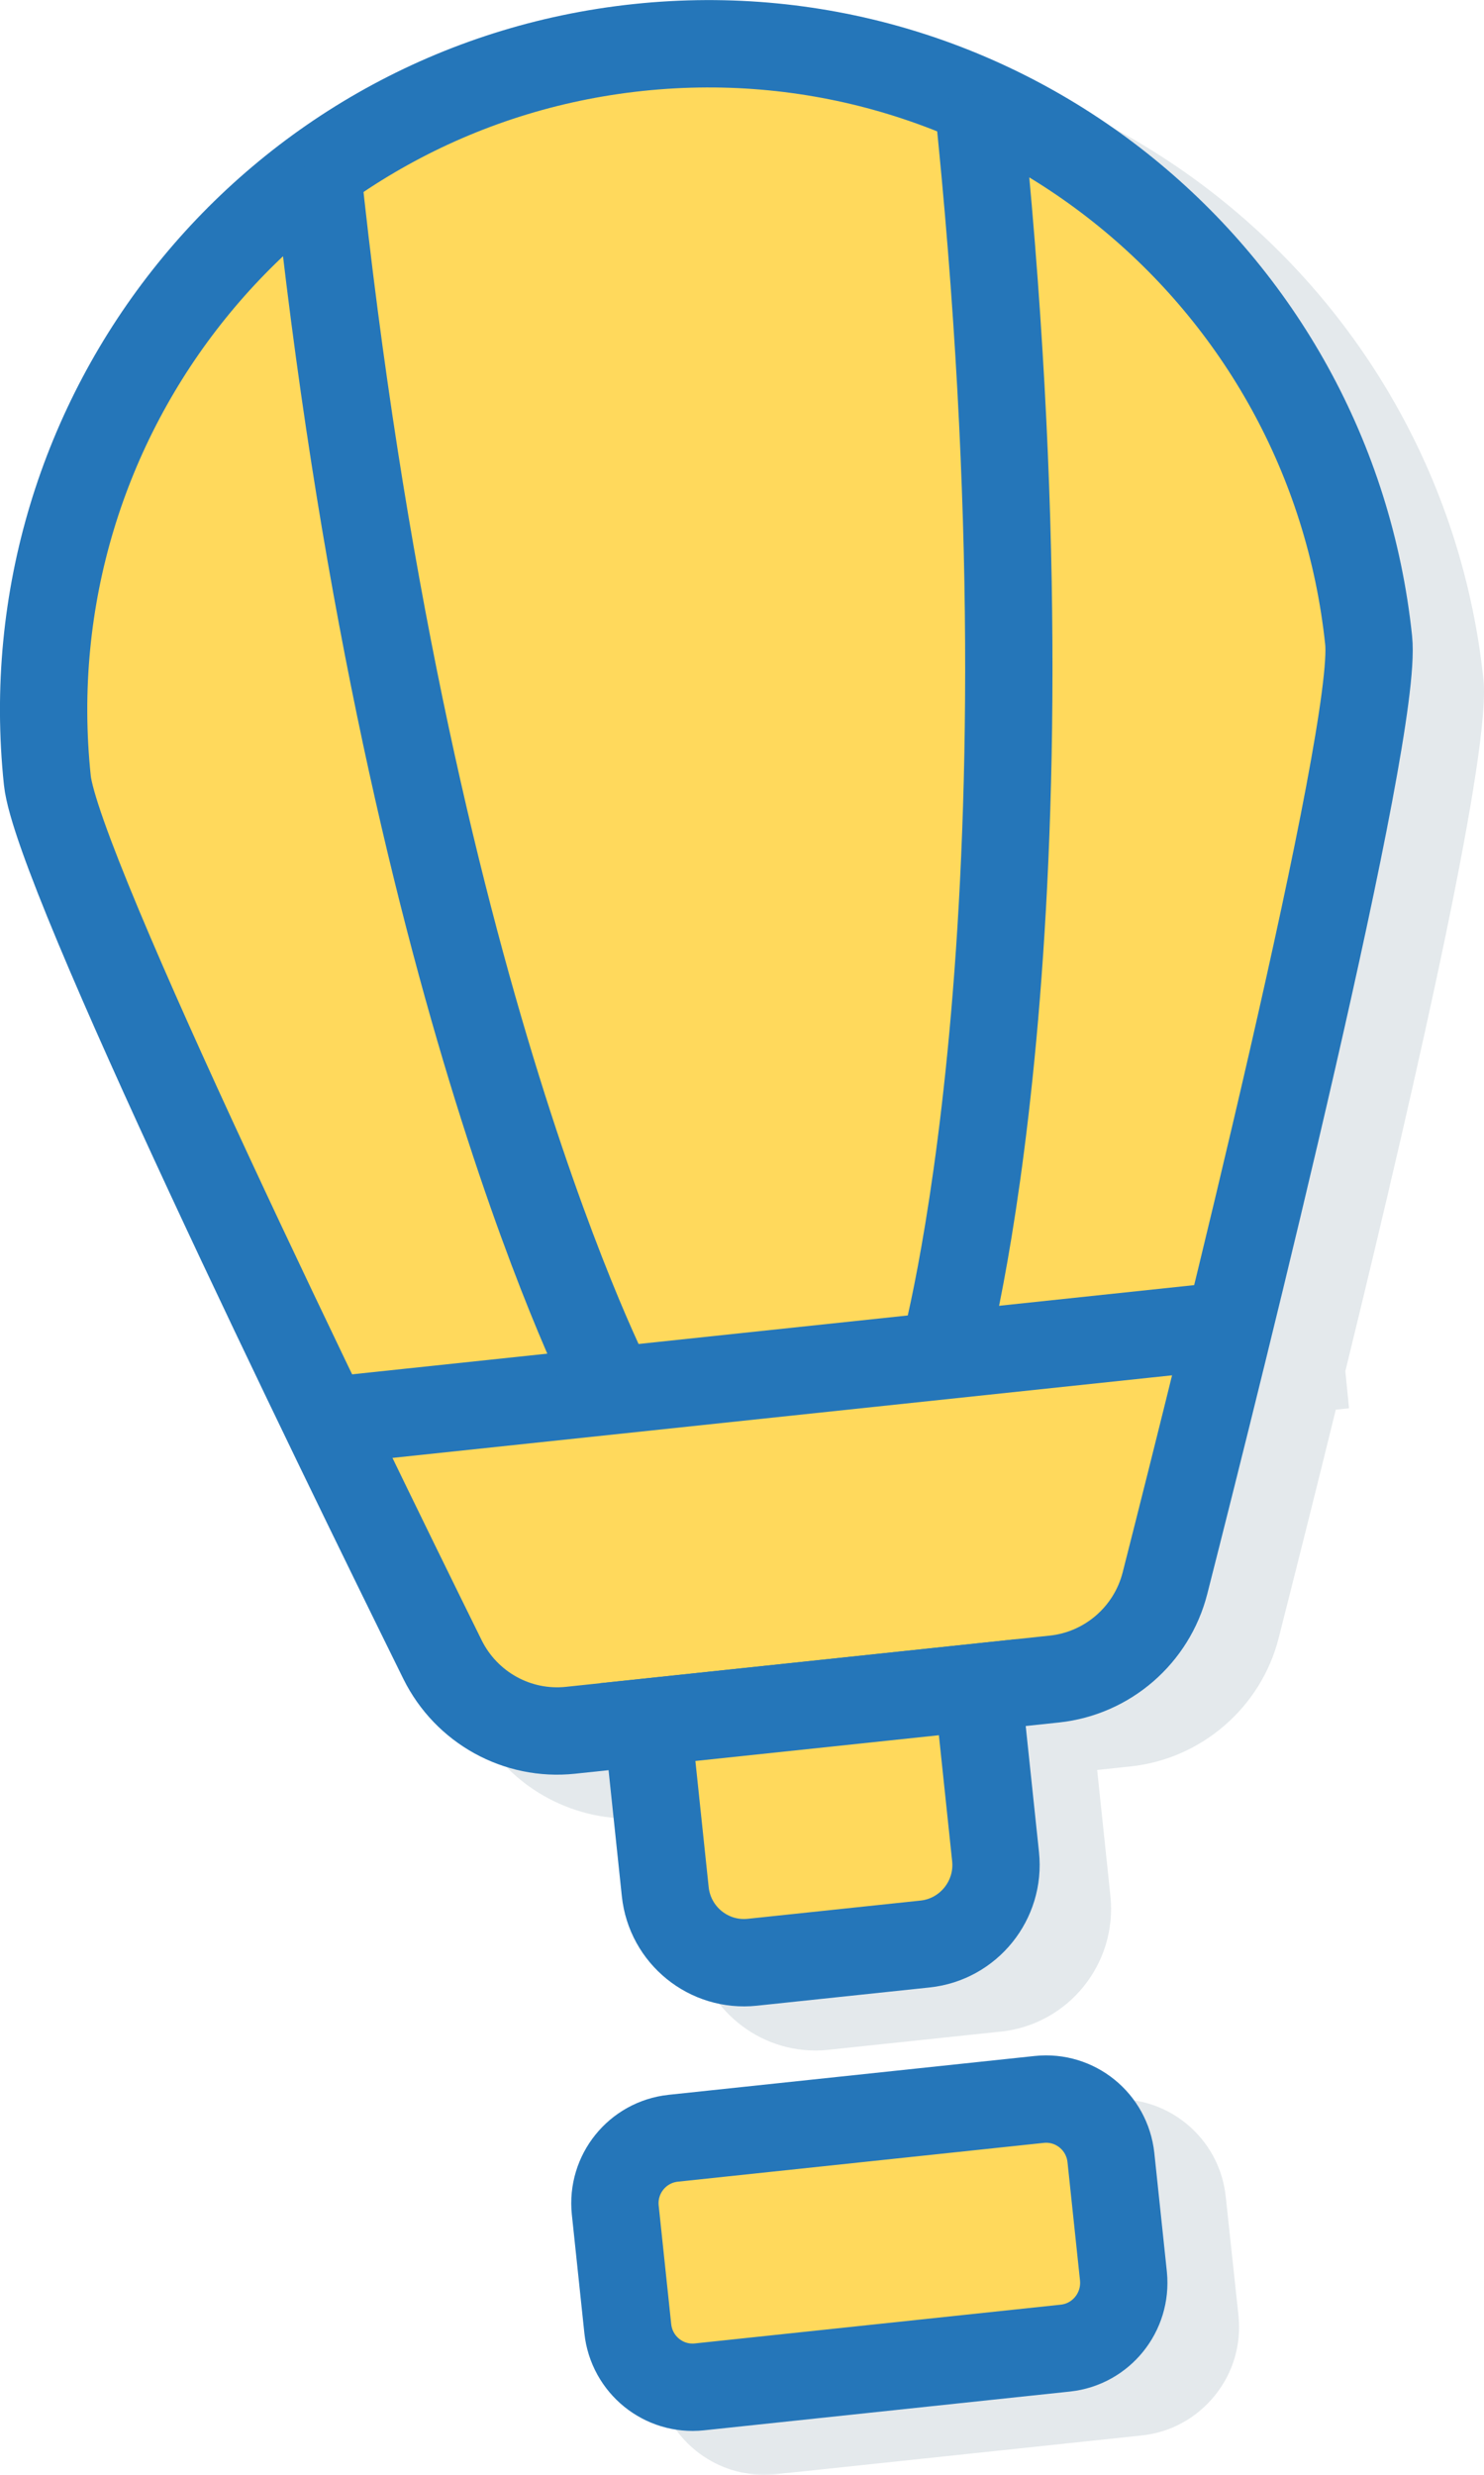 <svg width="84" height="140" viewBox="0 0 84 140" fill="none" xmlns="http://www.w3.org/2000/svg">
<g clip-path="url(#clip0_1662_6789)">
<g opacity="0.75">
<path opacity="0.75" d="M76.151 77.57C80.52 59.724 84.38 42.379 83.97 38.449C81.65 16.412 61.893 0.371 39.915 2.707C17.938 5.033 1.95 24.844 4.27 46.88C4.68 50.811 12.079 66.972 20.068 83.505L20.288 85.59L21.038 85.51C22.997 89.56 24.977 93.601 26.887 97.461C28.527 100.789 31.946 102.875 35.596 102.875C35.926 102.875 36.266 102.854 36.606 102.824L38.495 102.624L39.245 109.752C39.625 113.331 42.645 115.998 46.155 115.998C46.395 115.998 46.645 115.988 46.885 115.958L56.663 114.926C60.473 114.524 63.253 111.086 62.853 107.256L62.103 100.127L63.992 99.927C68.012 99.506 71.392 96.578 72.382 92.648C73.441 88.478 74.541 84.106 75.611 79.745L76.361 79.665L76.151 77.57Z" fill="#CFD8DC"/>
<path opacity="0.75" d="M69.382 124.27C69.212 122.635 68.412 121.162 67.132 120.119C65.852 119.086 64.252 118.615 62.613 118.775L41.885 120.971C38.516 121.332 36.056 124.37 36.416 127.759L37.126 134.476C37.296 136.11 38.096 137.584 39.376 138.627C40.485 139.519 41.835 140 43.235 140C43.455 140 43.675 139.99 43.895 139.97L64.623 137.774C66.252 137.604 67.722 136.802 68.762 135.519C69.802 134.235 70.272 132.631 70.102 130.987L69.382 124.27Z" fill="#CFD8DC"/>
</g>
<path d="M77.471 36.223C75.291 15.52 56.783 0.501 36.126 2.687C15.468 4.872 0.5 23.43 2.68 44.144C3.23 49.317 19.078 81.79 25.047 93.881C26.397 96.608 29.286 98.203 32.296 97.882L59.683 94.984C62.692 94.663 65.192 92.498 65.942 89.56C69.272 76.477 78.021 41.406 77.471 36.223Z" fill="#FFD95C" stroke="#2576B9" stroke-width="4.942" stroke-miterlimit="10"/>
<path d="M18.458 80.387L69.592 74.973" stroke="#2576B9" stroke-width="4.942" stroke-miterlimit="10"/>
<path d="M34.676 78.672C34.676 78.672 22.857 56.224 17.928 9.354L34.676 78.672Z" fill="#FFD95C"/>
<path d="M34.676 78.672C34.676 78.672 22.857 56.224 17.928 9.354" stroke="#2576B9" stroke-width="4.942" stroke-miterlimit="10"/>
<path d="M53.374 76.687C53.374 76.687 60.254 52.264 55.324 5.394L53.374 76.687Z" fill="#FFD95C"/>
<path d="M53.374 76.687C53.374 76.687 60.254 52.264 55.324 5.394" stroke="#2576B9" stroke-width="4.942" stroke-miterlimit="10"/>
<path d="M37.655 107.005L36.645 97.421L55.343 95.445L56.353 105.03C56.613 107.496 54.823 109.712 52.364 109.973L42.585 111.005C40.125 111.266 37.915 109.482 37.655 107.005Z" fill="#FFD95C" stroke="#2576B9" stroke-width="4.942" stroke-miterlimit="10"/>
<path d="M60.313 132.832L39.585 135.027C37.565 135.238 35.756 133.774 35.536 131.739L34.826 125.021C34.616 122.996 36.076 121.182 38.105 120.961L58.833 118.765C60.853 118.555 62.662 120.019 62.882 122.054L63.592 128.771C63.792 130.796 62.333 132.611 60.313 132.832Z" fill="#FFD95C" stroke="#2576B9" stroke-width="4.942" stroke-miterlimit="10"/>
</g>
<defs>
<clipPath id="clip0_1662_6789">
<rect width="84" height="140" fill="white"/>
</clipPath>
</defs>
</svg>
